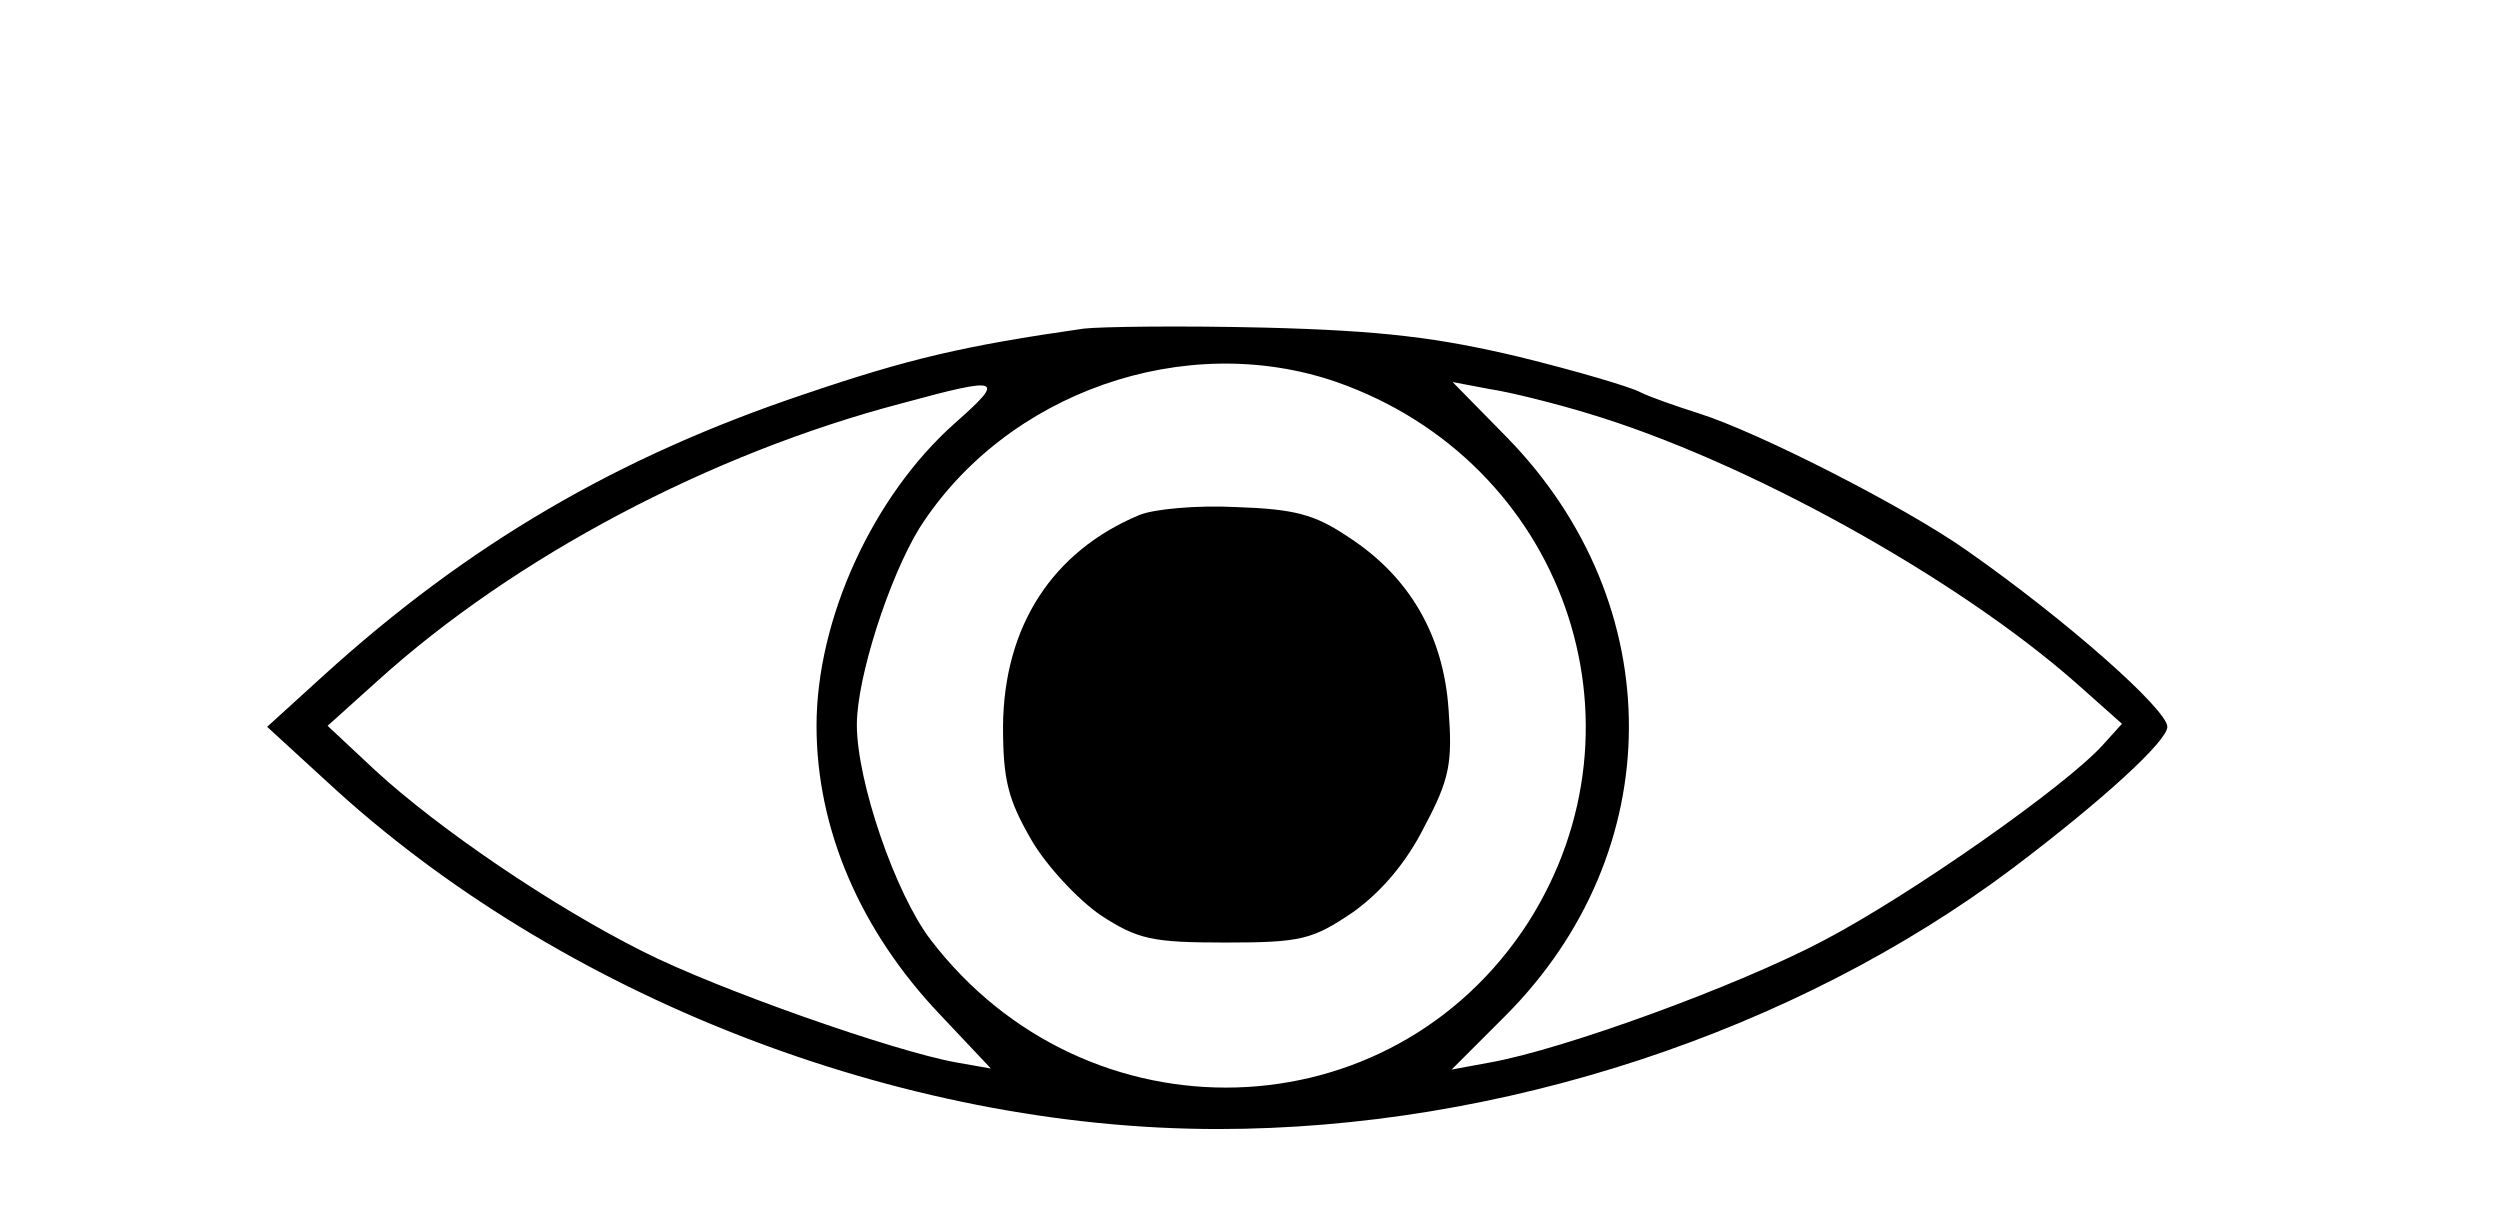 <?xml version="1.0" standalone="no"?>
<!DOCTYPE svg PUBLIC "-//W3C//DTD SVG 20010904//EN"
 "http://www.w3.org/TR/2001/REC-SVG-20010904/DTD/svg10.dtd">
<svg version="1.0" xmlns="http://www.w3.org/2000/svg"
 width="248pt" height="121pt" viewBox="0 0 248 121"
 preserveAspectRatio="xMidYMid meet">

<g transform="translate(0,121) scale(0.1,-0.1)"
fill="#000000" stroke="none">
<path d="M1075 884 c-119 -17 -174 -30 -277 -65 -185 -62 -334 -149 -478 -280
l-55 -50 60 -55 c229 -212 568 -344 883 -344 280 0 572 96 789 259 90 68 153
126 153 140 0 17 -99 105 -199 175 -61 43 -206 117 -266 136 -22 7 -48 16 -58
21 -9 5 -63 21 -120 35 -80 19 -135 26 -252 29 -82 2 -163 1 -180 -1z m251
-53 c225 -79 316 -338 190 -536 -136 -211 -438 -220 -593 -17 -35 46 -73 157
-73 213 0 47 32 146 62 195 86 135 264 197 414 145z m-379 -41 c-81 -72 -137
-194 -137 -300 0 -102 43 -203 123 -287 l50 -53 -34 6 c-62 11 -238 73 -311
110 -90 45 -203 122 -266 180 l-47 44 50 45 c135 122 329 225 520 275 99 27
103 25 52 -20z m628 10 c157 -47 366 -163 485 -268 l45 -40 -19 -21 c-37 -41
-191 -149 -277 -194 -85 -45 -258 -108 -331 -121 l-38 -7 53 53 c163 163 164
408 2 574 l-54 55 37 -7 c20 -3 64 -14 97 -24z"/>
<path d="M1130 699 c-86 -36 -134 -110 -135 -209 0 -54 5 -73 28 -113 15 -26
47 -60 69 -75 37 -24 51 -27 124 -27 75 0 86 3 126 30 28 20 53 49 71 85 25
47 28 63 24 116 -5 74 -39 132 -99 171 -34 23 -54 28 -112 30 -39 2 -82 -2
-96 -8z"/>
</g>
</svg>
